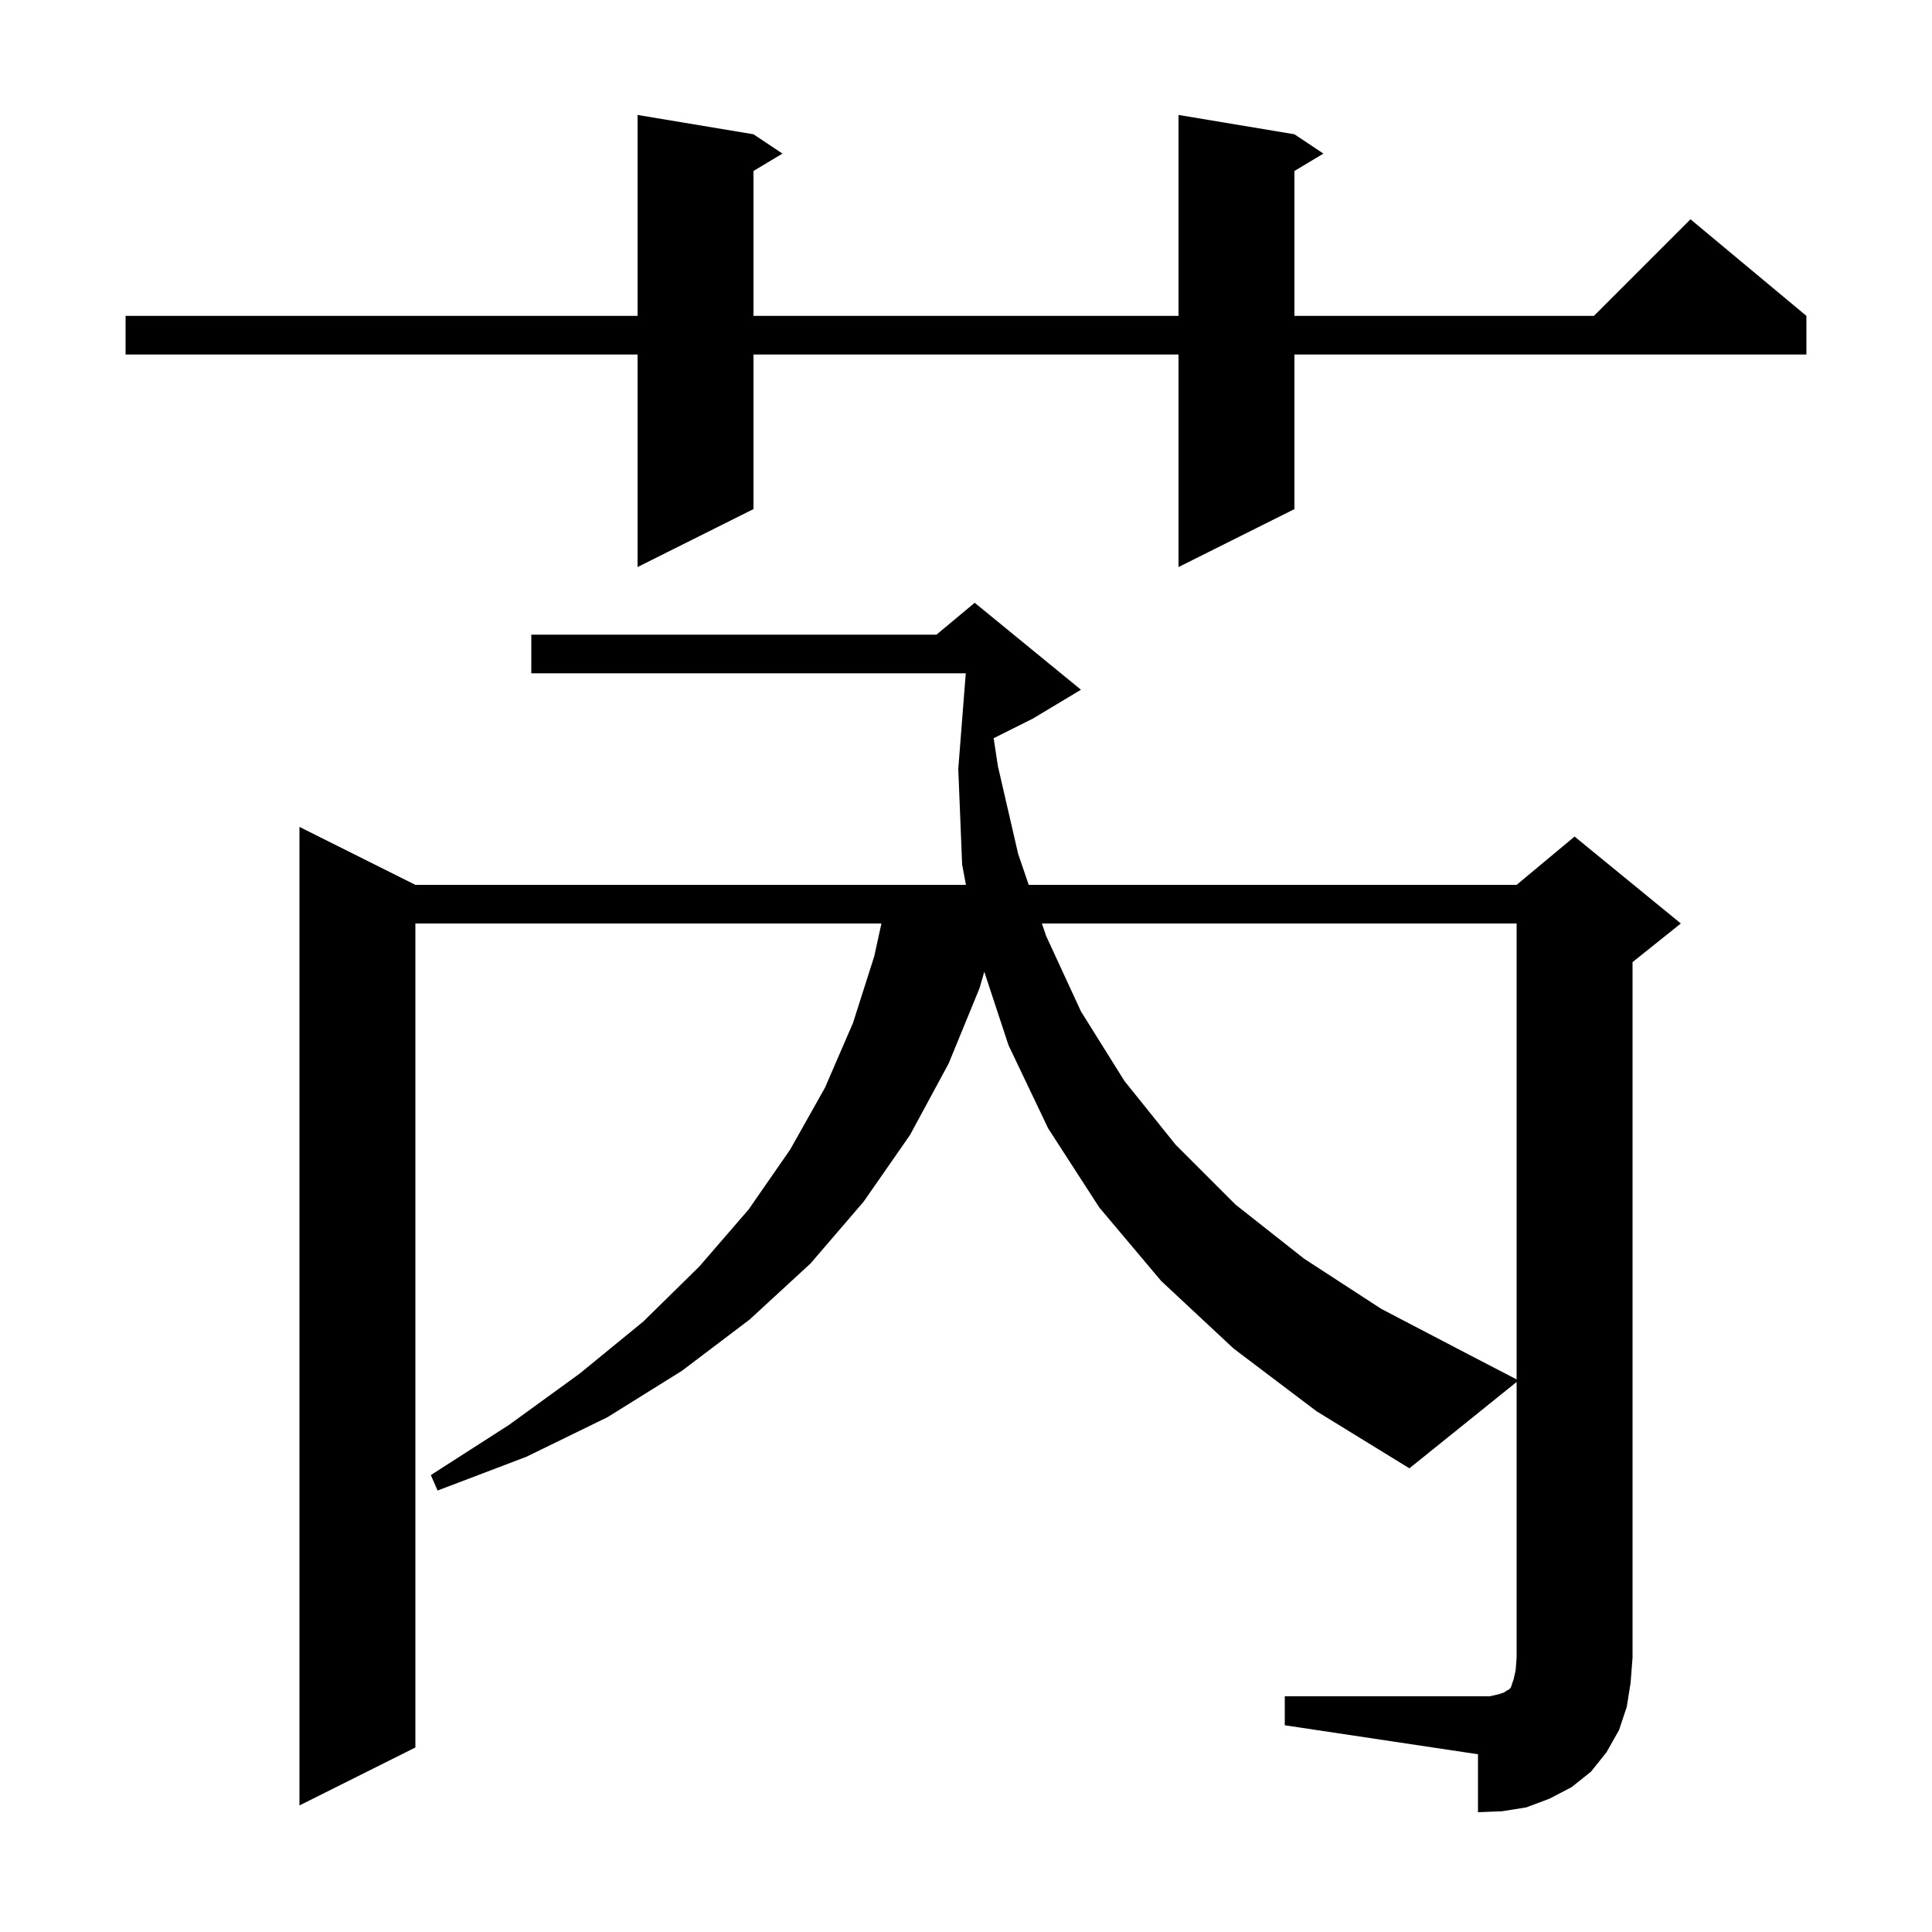 <svg xmlns="http://www.w3.org/2000/svg" xmlns:xlink="http://www.w3.org/1999/xlink" version="1.1" baseProfile="full" viewBox="0 0 200 200" width="200" height="200">
<g fill="black">
<path d="M 133.0 175.6 L 154.2 175.6 L 155.1 175.4 L 155.7 175.2 L 156.0 175.0 L 156.2 174.9 L 156.4 174.7 L 156.7 173.8 L 156.9 172.9 L 157.0 171.6 L 157.0 143.061 L 145.9 152.0 L 136.3 146.1 L 127.7 139.6 L 120.2 132.6 L 113.8 125.0 L 108.5 116.8 L 104.4 108.2 L 101.893 100.595 L 101.4 102.3 L 98.2 110.1 L 94.2 117.5 L 89.4 124.4 L 83.9 130.8 L 77.6 136.6 L 70.6 141.9 L 62.9 146.7 L 54.5 150.8 L 45.3 154.3 L 44.6 152.7 L 52.7 147.5 L 60.0 142.2 L 66.6 136.8 L 72.4 131.1 L 77.5 125.2 L 81.8 119.0 L 85.4 112.6 L 88.3 105.9 L 90.5 99.0 L 91.245 95.6 L 43.0 95.6 L 43.0 180.9 L 31.0 186.9 L 31.0 85.6 L 43.0 91.6 L 99.994 91.6 L 99.6 89.5 L 99.2 79.6 L 99.976 69.7 L 55.0 69.7 L 55.0 65.7 L 96.94 65.7 L 100.9 62.4 L 111.9 71.4 L 106.9 74.4 L 102.863 76.418 L 103.3 79.3 L 105.4 88.4 L 106.492 91.6 L 157.0 91.6 L 163.0 86.6 L 174.0 95.6 L 169.0 99.6 L 169.0 171.6 L 168.8 174.2 L 168.4 176.7 L 167.6 179.1 L 166.3 181.4 L 164.7 183.4 L 162.7 185.0 L 160.4 186.2 L 158.0 187.1 L 155.5 187.5 L 153.0 187.6 L 153.0 181.6 L 133.0 178.6 Z M 107.856 95.6 L 108.3 96.9 L 111.9 104.7 L 116.4 111.9 L 121.7 118.5 L 127.9 124.7 L 135.0 130.3 L 143.0 135.5 L 152.0 140.2 L 157.0 142.796 L 157.0 95.6 Z M 134.0 13.9 L 137.0 15.9 L 134.0 17.7 L 134.0 32.7 L 165.0 32.7 L 175.0 22.7 L 187.0 32.7 L 187.0 36.7 L 134.0 36.7 L 134.0 52.7 L 122.0 58.7 L 122.0 36.7 L 78.0 36.7 L 78.0 52.7 L 66.0 58.7 L 66.0 36.7 L 13.0 36.7 L 13.0 32.7 L 66.0 32.7 L 66.0 11.9 L 78.0 13.9 L 81.0 15.9 L 78.0 17.7 L 78.0 32.7 L 122.0 32.7 L 122.0 11.9 Z " />
</g>
</svg>
